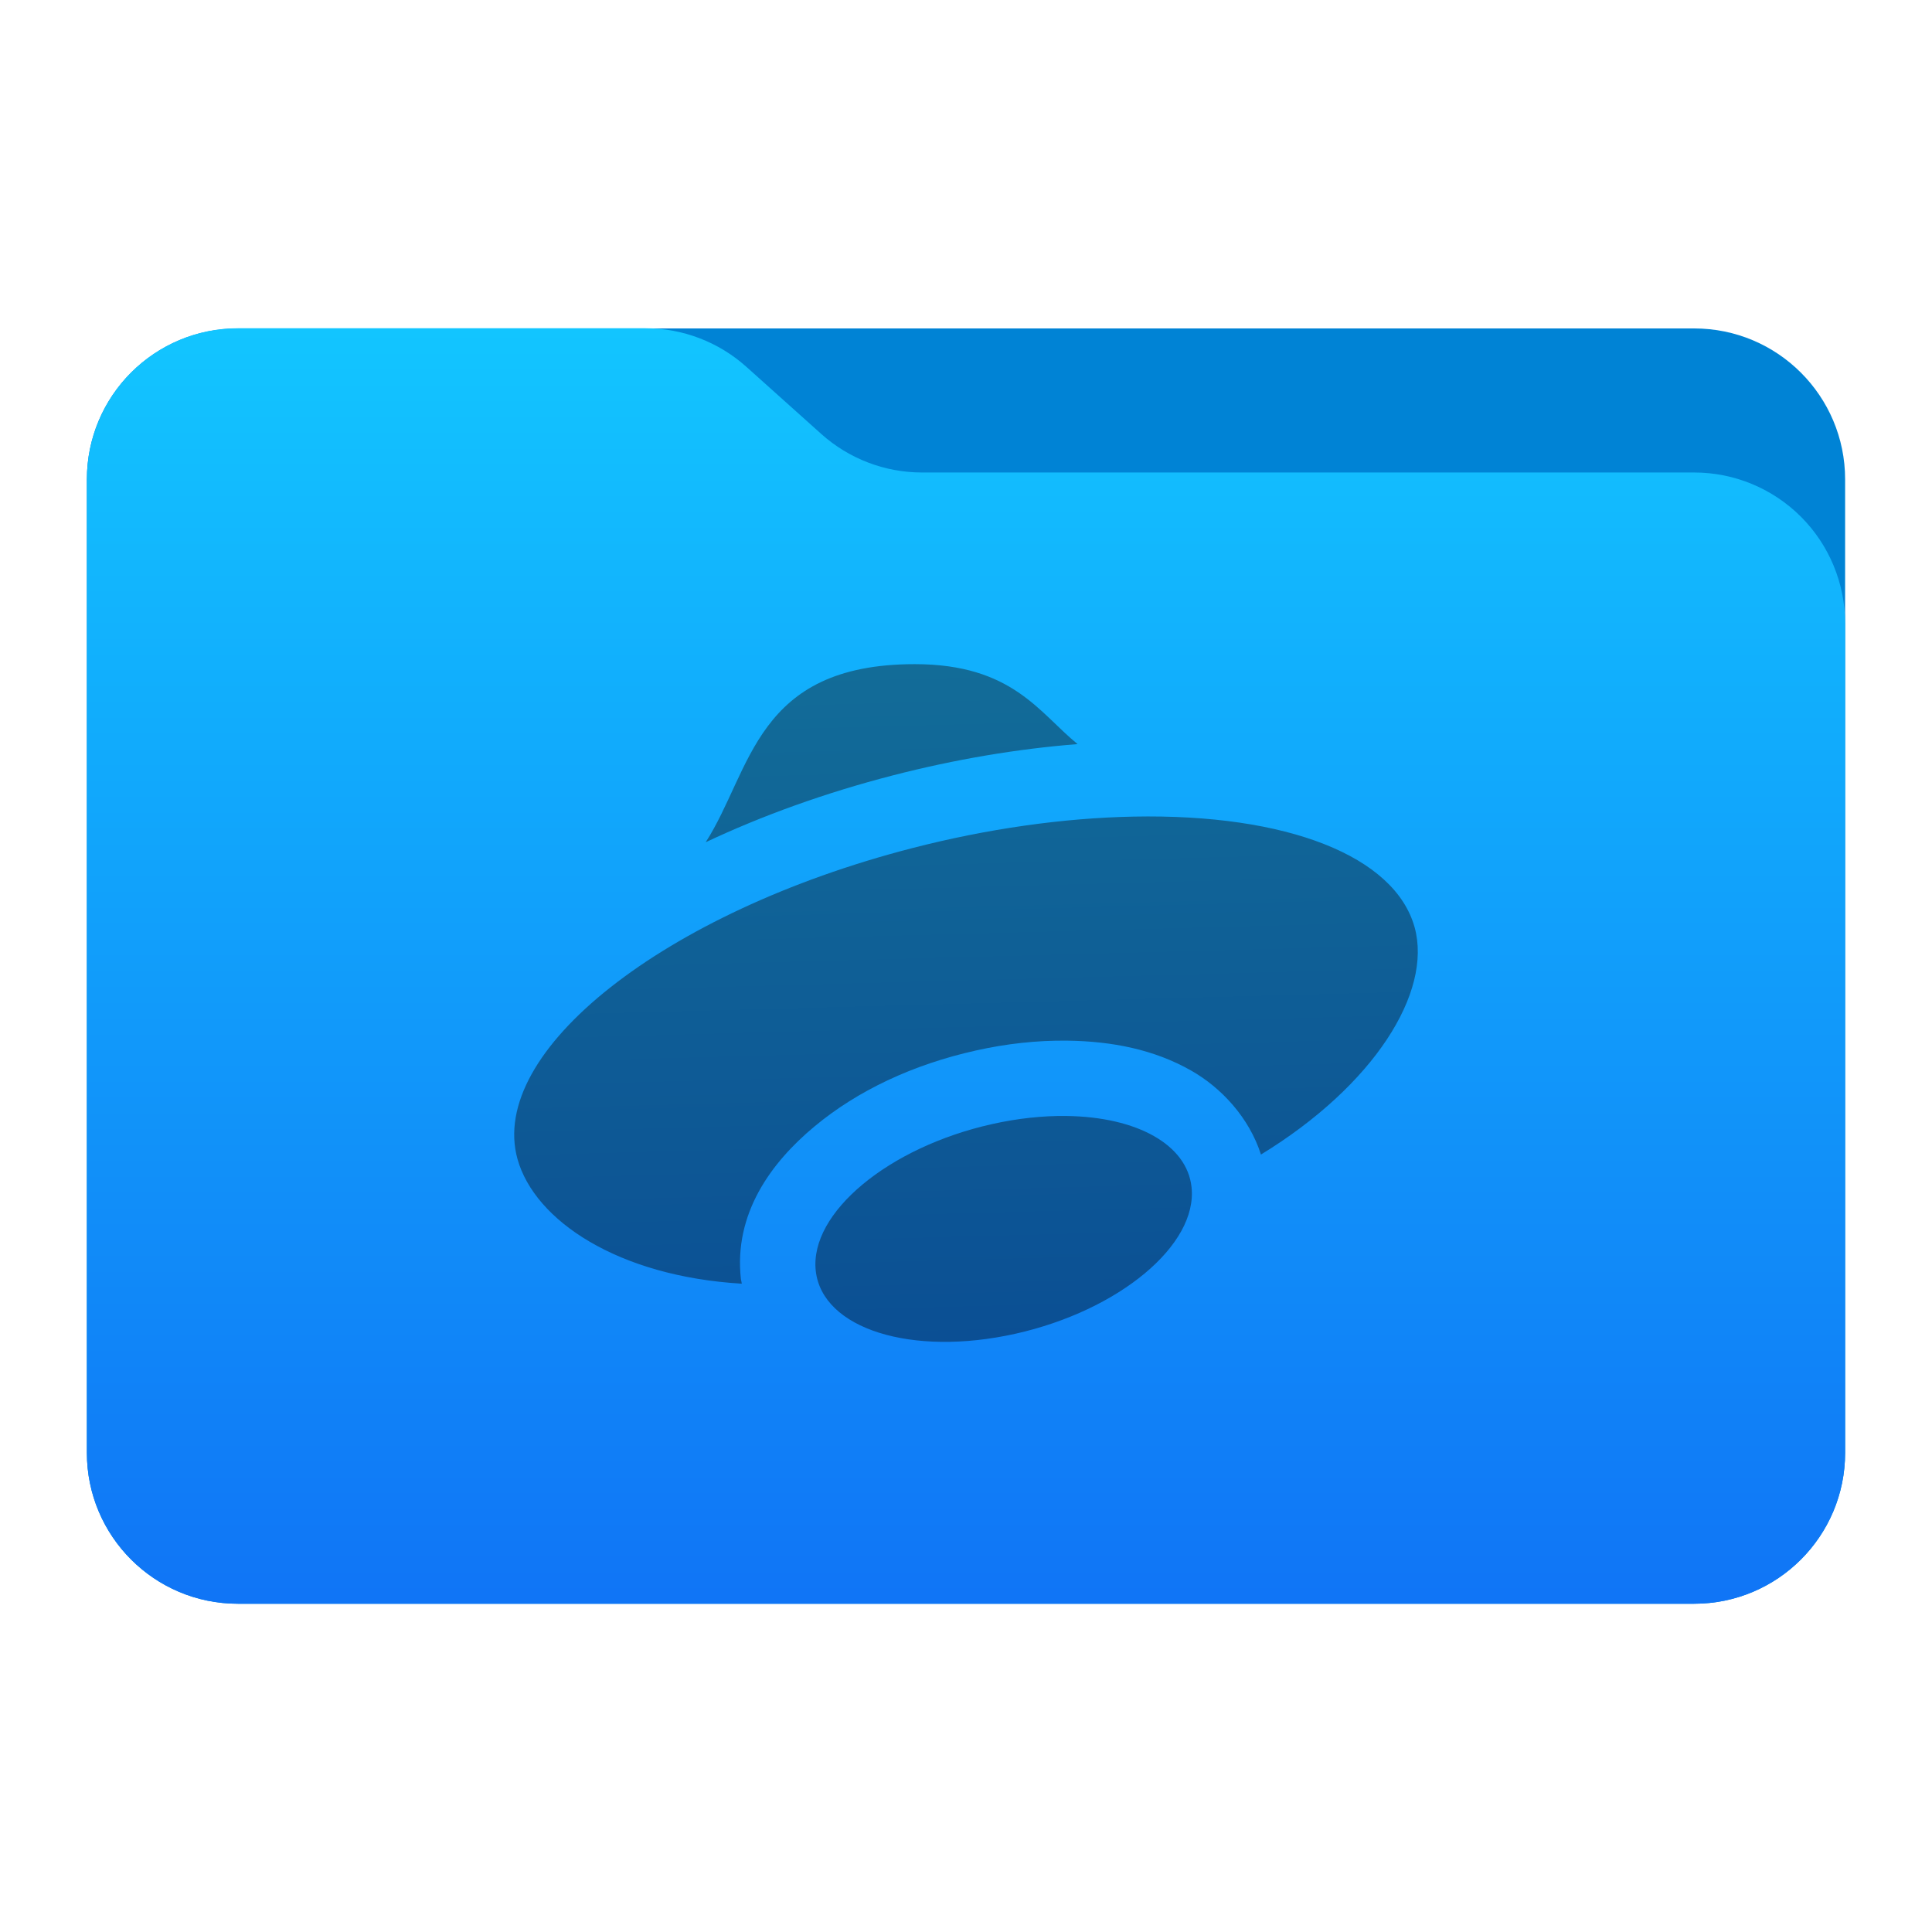 <svg style="clip-rule:evenodd;fill-rule:evenodd;stroke-linejoin:round;stroke-miterlimit:2" version="1.1" viewBox="0 0 48 48" xmlns="http://www.w3.org/2000/svg">
 <g transform="scale(.75)">
  <path d="m61.122 15.88c0-2.762-2.239-5-5-5h-48.244c-2.761 0-5 2.238-5 5v32.246c0 2.761 2.239 5 5 5h48.244c2.761 0 5-2.239 5-5v-32.246z" style="fill:rgb(0,131,213)"/>
 </g>
 <g transform="scale(.75)">
  <path d="m61.122 20.652c0-1.326-0.527-2.598-1.465-3.536-0.938-0.937-2.209-1.464-3.535-1.464h-25.58c-1.232 0-2.42-0.455-3.337-1.277-0.768-0.689-1.713-1.535-2.481-2.224-0.917-0.822-2.105-1.277-3.337-1.277h-13.509c-1.326 0-2.597 0.527-3.535 1.465-0.938 0.937-1.465 2.209-1.465 3.535v32.252c0 2.761 2.239 5 5 5h48.244c2.761 0 5-2.239 5-5v-27.474z" style="fill:url(#_Linear1)"/>
 </g>
 <g transform="scale(.75)">
  <path d="m30.303 22.001c-5.283 0-5.4 3.526-6.926 5.899 1.87-0.882 3.956-1.635 6.206-2.216 2.047-0.528 4.11-0.877 6.113-1.035-1.271-1.033-2.158-2.648-5.393-2.648zm7.249 5.05c-2.329 0.045-4.855 0.404-7.346 1.047-8.205 2.12-14.055 6.731-13.063 10.298 0.571 2.038 3.326 3.884 7.43 4.128-3e-3 -0.015-7e-3 -0.029-8e-3 -0.043v-5e-3c-5e-3 -0.037-0.017-0.069-0.022-0.105-0.24-2.175 1.005-3.864 2.437-5.055 1.43-1.191 3.266-2.053 5.344-2.516 1.009-0.226 2.026-0.339 3.026-0.327h3e-3c1.499 0.019 2.883 0.298 4.102 0.989 1.005 0.57 1.924 1.561 2.316 2.784 3.745-2.289 5.681-5.372 5.091-7.525-0.655-2.362-4.225-3.77-9.31-3.67zm-2.232 9.917c-0.787-0.01-1.62 0.082-2.453 0.268-3.438 0.766-6.056 2.943-5.844 4.862 0.213 1.919 3.171 2.852 6.61 2.085 3.437-0.767 6.05-2.944 5.838-4.862-0.153-1.395-1.789-2.323-4.151-2.353z" style="fill-rule:nonzero;fill:url(#_Linear2)"/>
 </g>
 <defs>
  <linearGradient id="_Linear1" x2="1" gradientTransform="matrix(2.54933e-15,-41.634,41.634,2.54933e-15,445.153,52.722)" gradientUnits="userSpaceOnUse">
   <stop style="stop-color:rgb(16,117,246)" offset="0"/>
   <stop style="stop-color:rgb(18,197,255)" offset="1"/>
  </linearGradient>
  <linearGradient id="_Linear2" x2="1" gradientTransform="matrix(.731 22.451 -22.451 .731 -461.94 38.089)" gradientUnits="userSpaceOnUse">
   <stop style="stop-color:rgb(18,108,152)" offset="0"/>
   <stop style="stop-color:rgb(11,79,148)" offset="1"/>
  </linearGradient>
 </defs>
</svg>
